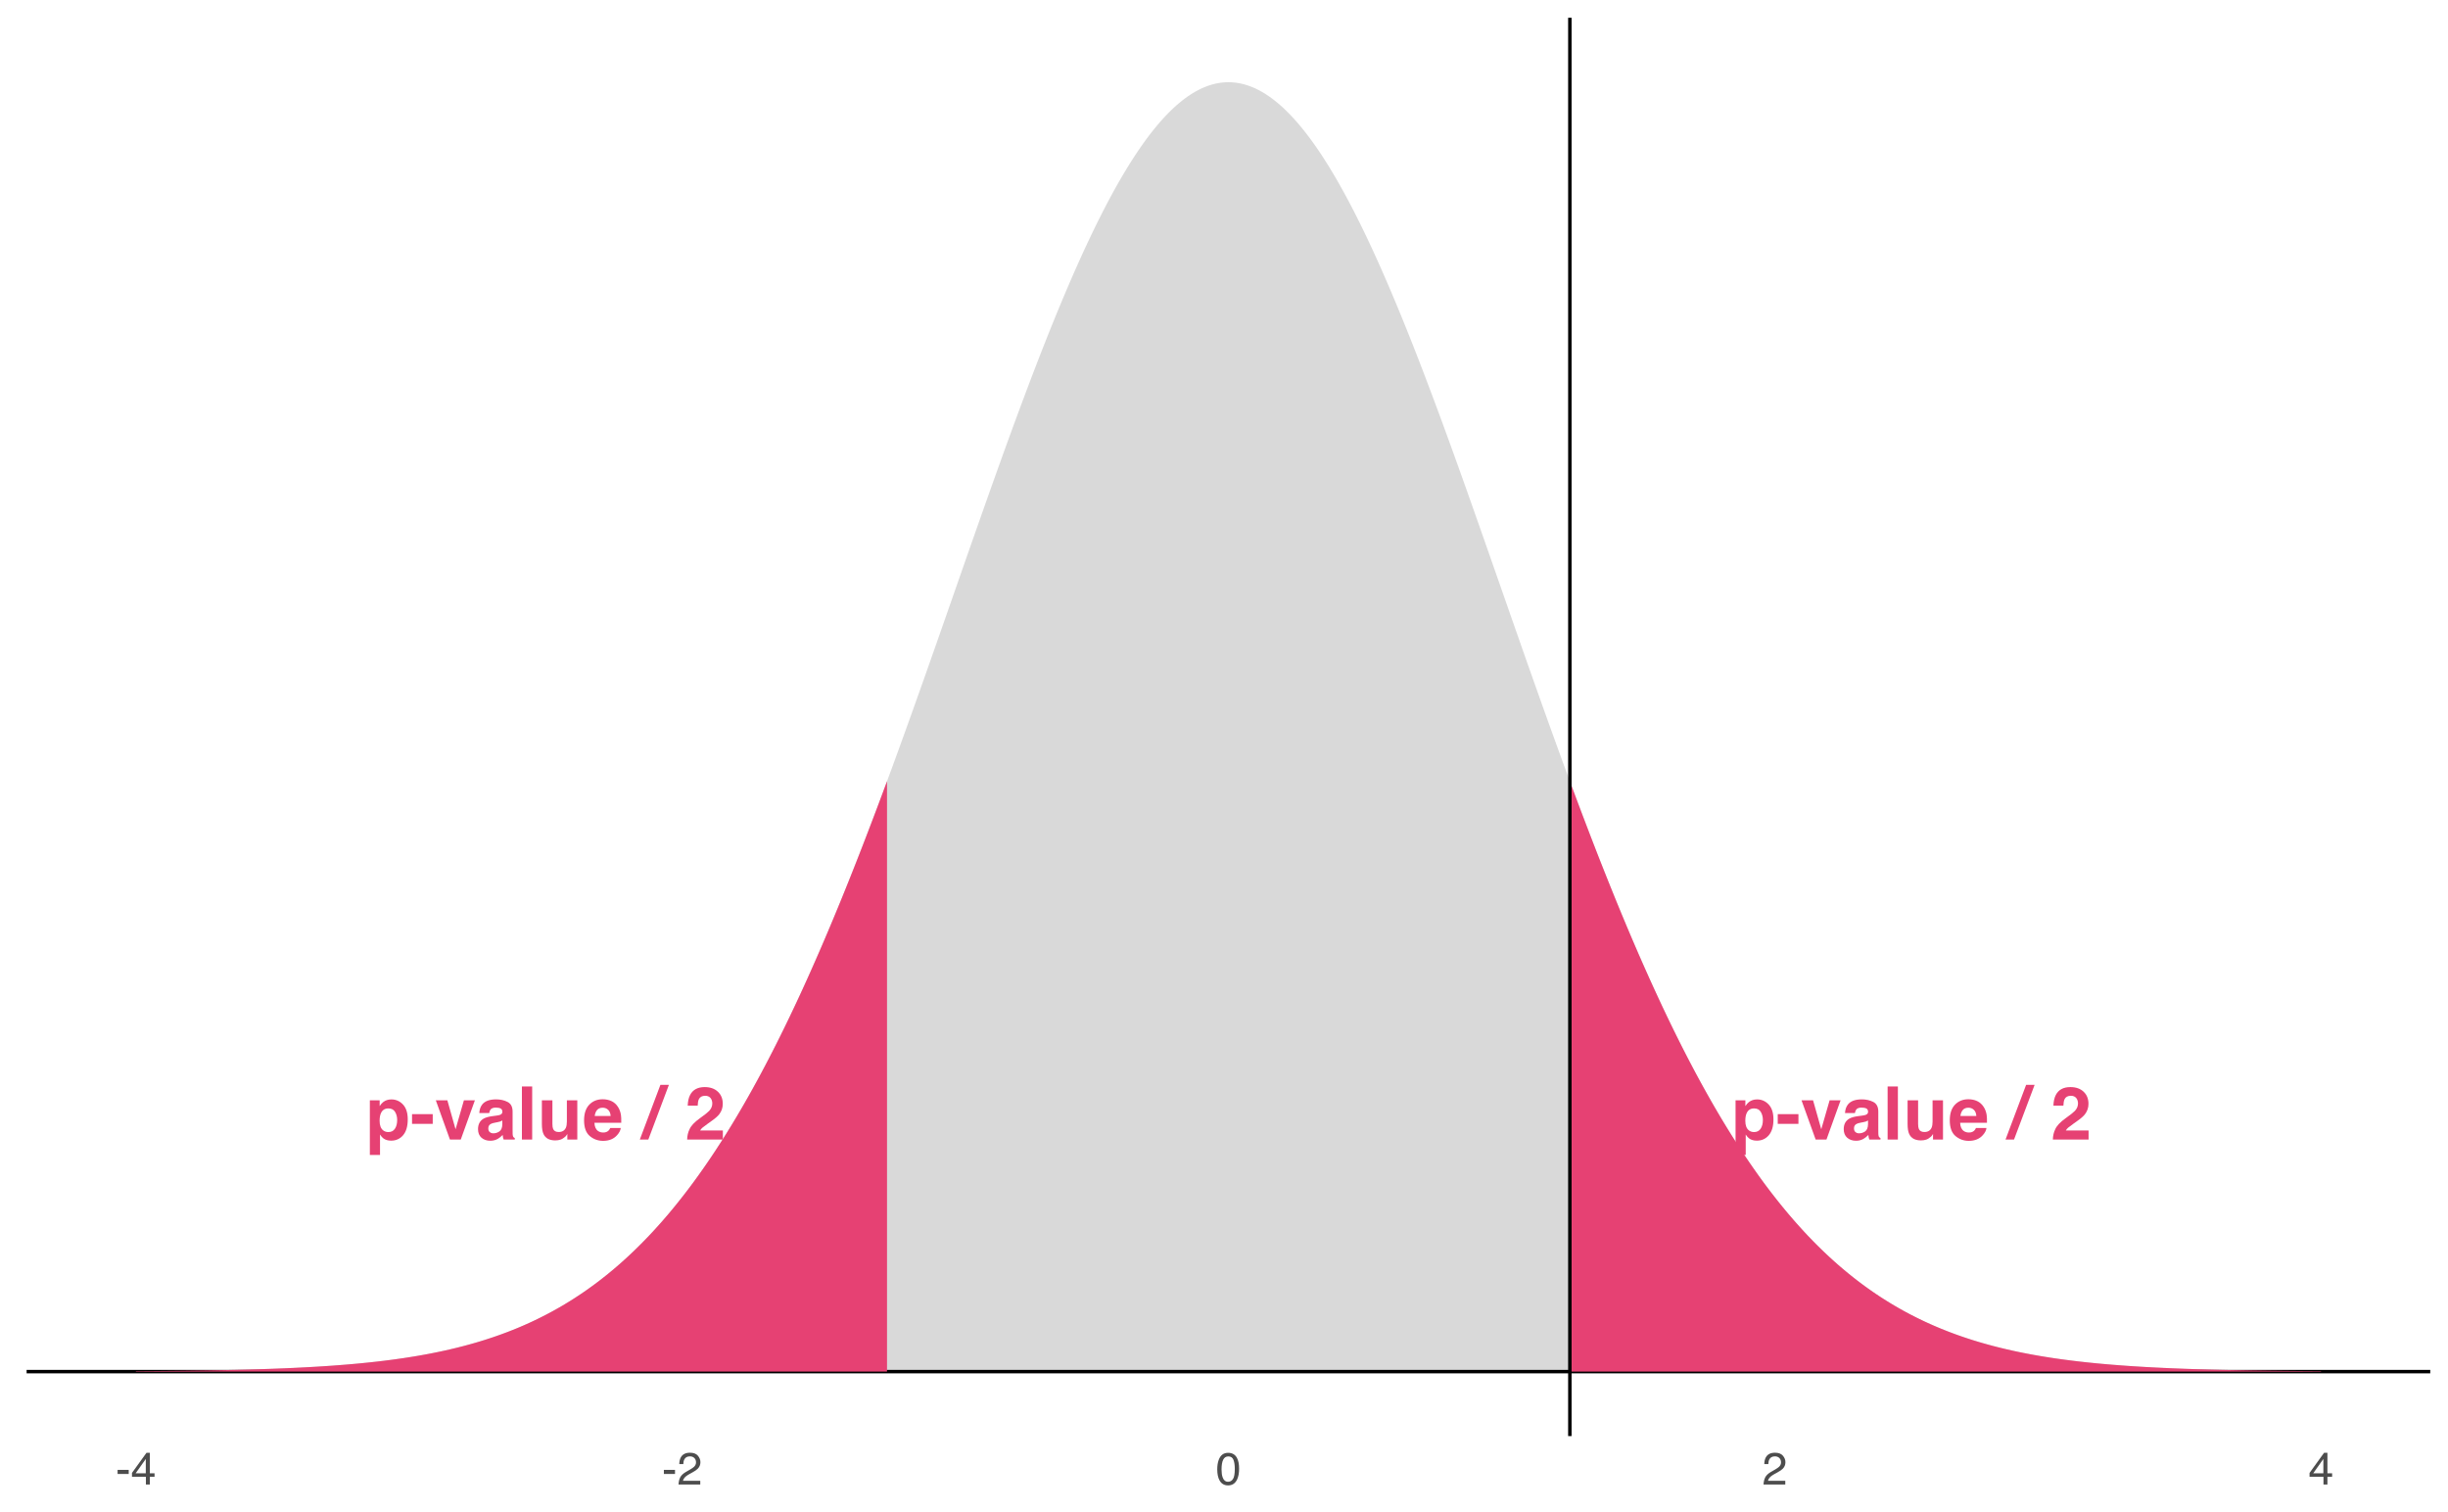 <?xml version="1.0" encoding="UTF-8"?>
<svg xmlns="http://www.w3.org/2000/svg" xmlns:xlink="http://www.w3.org/1999/xlink" width="756pt" height="467pt" viewBox="0 0 756 467" version="1.1">
<defs>
<g>
<symbol overflow="visible" id="glyph0-0">
<path style="stroke:none;" d="M 1.719 -16.391 L 14.906 -16.391 L 14.906 0 L 1.719 0 Z M 12.859 -2.047 L 12.859 -14.344 L 3.75 -14.344 L 3.75 -2.047 Z M 12.859 -2.047 "/>
</symbol>
<symbol overflow="visible" id="glyph0-1">
<path style="stroke:none;" d="M 11.625 -10.812 C 12.602 -9.77 13.094 -8.238 13.094 -6.219 C 13.094 -4.082 12.613 -2.453 11.656 -1.328 C 10.695 -0.211 9.461 0.344 7.953 0.344 C 6.984 0.344 6.18 0.102 5.547 -0.375 C 5.203 -0.645 4.863 -1.035 4.531 -1.547 L 4.531 4.766 L 1.391 4.766 L 1.391 -12.109 L 4.422 -12.109 L 4.422 -10.328 C 4.766 -10.848 5.129 -11.266 5.516 -11.578 C 6.211 -12.117 7.051 -12.391 8.031 -12.391 C 9.445 -12.391 10.645 -11.863 11.625 -10.812 Z M 9.828 -6.062 C 9.828 -6.988 9.613 -7.812 9.188 -8.531 C 8.758 -9.25 8.066 -9.609 7.109 -9.609 C 5.961 -9.609 5.176 -9.066 4.75 -7.984 C 4.52 -7.398 4.406 -6.664 4.406 -5.781 C 4.406 -4.375 4.781 -3.383 5.531 -2.812 C 5.977 -2.477 6.504 -2.312 7.109 -2.312 C 7.992 -2.312 8.664 -2.648 9.125 -3.328 C 9.594 -4.016 9.828 -4.926 9.828 -6.062 Z M 9.828 -6.062 "/>
</symbol>
<symbol overflow="visible" id="glyph0-2">
<path style="stroke:none;" d="M 0.516 -7.844 L 6.906 -7.844 L 6.906 -4.844 L 0.516 -4.844 Z M 0.516 -7.844 "/>
</symbol>
<symbol overflow="visible" id="glyph0-3">
<path style="stroke:none;" d="M 0.281 -12.109 L 3.844 -12.109 L 6.375 -3.172 L 8.953 -12.109 L 12.344 -12.109 L 7.984 0 L 4.641 0 Z M 0.281 -12.109 "/>
</symbol>
<symbol overflow="visible" id="glyph0-4">
<path style="stroke:none;" d="M 1.938 -10.812 C 2.77 -11.875 4.207 -12.406 6.25 -12.406 C 7.57 -12.406 8.75 -12.141 9.781 -11.609 C 10.812 -11.086 11.328 -10.098 11.328 -8.641 L 11.328 -3.078 C 11.328 -2.691 11.332 -2.223 11.344 -1.672 C 11.375 -1.266 11.438 -0.984 11.531 -0.828 C 11.633 -0.68 11.789 -0.562 12 -0.469 L 12 0 L 8.562 0 C 8.469 -0.238 8.398 -0.469 8.359 -0.688 C 8.316 -0.906 8.285 -1.148 8.266 -1.422 C 7.828 -0.953 7.328 -0.551 6.766 -0.219 C 6.078 0.176 5.305 0.375 4.453 0.375 C 3.348 0.375 2.438 0.062 1.719 -0.562 C 1.008 -1.188 0.656 -2.07 0.656 -3.219 C 0.656 -4.707 1.227 -5.785 2.375 -6.453 C 3.008 -6.816 3.938 -7.078 5.156 -7.234 L 6.234 -7.375 C 6.816 -7.445 7.238 -7.535 7.5 -7.641 C 7.945 -7.836 8.172 -8.141 8.172 -8.547 C 8.172 -9.047 8 -9.391 7.656 -9.578 C 7.312 -9.766 6.805 -9.859 6.141 -9.859 C 5.391 -9.859 4.859 -9.672 4.547 -9.297 C 4.328 -9.023 4.18 -8.656 4.109 -8.188 L 1.047 -8.188 C 1.109 -9.25 1.406 -10.125 1.938 -10.812 Z M 4.297 -2.297 C 4.586 -2.047 4.945 -1.922 5.375 -1.922 C 6.062 -1.922 6.691 -2.117 7.266 -2.516 C 7.836 -2.922 8.133 -3.656 8.156 -4.719 L 8.156 -5.891 C 7.957 -5.766 7.754 -5.66 7.547 -5.578 C 7.348 -5.504 7.07 -5.438 6.719 -5.375 L 6 -5.234 C 5.332 -5.117 4.852 -4.973 4.562 -4.797 C 4.07 -4.516 3.828 -4.066 3.828 -3.453 C 3.828 -2.91 3.984 -2.523 4.297 -2.297 Z M 4.297 -2.297 "/>
</symbol>
<symbol overflow="visible" id="glyph0-5">
<path style="stroke:none;" d="M 1.547 -16.391 L 4.719 -16.391 L 4.719 0 L 1.547 0 Z M 1.547 -16.391 "/>
</symbol>
<symbol overflow="visible" id="glyph0-6">
<path style="stroke:none;" d="M 9.25 -1.719 C 9.219 -1.676 9.141 -1.562 9.016 -1.375 C 8.898 -1.188 8.766 -1.023 8.609 -0.891 C 8.109 -0.441 7.625 -0.141 7.156 0.016 C 6.695 0.18 6.156 0.266 5.531 0.266 C 3.738 0.266 2.531 -0.379 1.906 -1.672 C 1.562 -2.379 1.391 -3.426 1.391 -4.812 L 1.391 -12.109 L 4.641 -12.109 L 4.641 -4.812 C 4.641 -4.125 4.719 -3.602 4.875 -3.25 C 5.164 -2.633 5.734 -2.328 6.578 -2.328 C 7.66 -2.328 8.398 -2.766 8.797 -3.641 C 9.004 -4.117 9.109 -4.75 9.109 -5.531 L 9.109 -12.109 L 12.328 -12.109 L 12.328 0 L 9.25 0 Z M 9.25 -1.719 "/>
</symbol>
<symbol overflow="visible" id="glyph0-7">
<path style="stroke:none;" d="M 11.844 -3.562 C 11.77 -2.844 11.398 -2.113 10.734 -1.375 C 9.691 -0.188 8.238 0.406 6.375 0.406 C 4.832 0.406 3.469 -0.086 2.281 -1.078 C 1.102 -2.078 0.516 -3.695 0.516 -5.938 C 0.516 -8.031 1.047 -9.633 2.109 -10.75 C 3.18 -11.875 4.566 -12.438 6.266 -12.438 C 7.266 -12.438 8.164 -12.25 8.969 -11.875 C 9.781 -11.5 10.453 -10.898 10.984 -10.078 C 11.453 -9.359 11.758 -8.523 11.906 -7.578 C 11.988 -7.023 12.02 -6.227 12 -5.188 L 3.719 -5.188 C 3.758 -3.969 4.141 -3.113 4.859 -2.625 C 5.297 -2.32 5.82 -2.172 6.438 -2.172 C 7.094 -2.172 7.625 -2.352 8.031 -2.719 C 8.25 -2.926 8.441 -3.207 8.609 -3.562 Z M 8.719 -7.266 C 8.664 -8.109 8.41 -8.742 7.953 -9.172 C 7.492 -9.609 6.93 -9.828 6.266 -9.828 C 5.523 -9.828 4.953 -9.598 4.547 -9.141 C 4.148 -8.68 3.898 -8.055 3.797 -7.266 Z M 8.719 -7.266 "/>
</symbol>
<symbol overflow="visible" id="glyph0-8">
<path style="stroke:none;" d=""/>
</symbol>
<symbol overflow="visible" id="glyph0-9">
<path style="stroke:none;" d="M -1.25 0 L 5.109 -16.891 L 7.734 -16.891 L 1.375 0 Z M -1.25 0 "/>
</symbol>
<symbol overflow="visible" id="glyph0-10">
<path style="stroke:none;" d="M 7.922 -12.844 C 7.535 -13.289 6.992 -13.516 6.297 -13.516 C 5.328 -13.516 4.672 -13.156 4.328 -12.438 C 4.129 -12.02 4.008 -11.359 3.969 -10.453 L 0.891 -10.453 C 0.941 -11.828 1.191 -12.938 1.641 -13.781 C 2.484 -15.395 3.984 -16.203 6.141 -16.203 C 7.836 -16.203 9.191 -15.727 10.203 -14.781 C 11.211 -13.832 11.719 -12.582 11.719 -11.031 C 11.719 -9.832 11.363 -8.77 10.656 -7.844 C 10.188 -7.227 9.414 -6.547 8.344 -5.797 L 7.078 -4.891 C 6.285 -4.328 5.742 -3.922 5.453 -3.672 C 5.16 -3.422 4.914 -3.129 4.719 -2.797 L 11.75 -2.797 L 11.75 0 L 0.719 0 C 0.738 -1.156 0.984 -2.211 1.453 -3.172 C 1.91 -4.242 2.977 -5.379 4.656 -6.578 C 6.113 -7.617 7.062 -8.367 7.5 -8.828 C 8.156 -9.523 8.484 -10.297 8.484 -11.141 C 8.484 -11.816 8.297 -12.383 7.922 -12.844 Z M 7.922 -12.844 "/>
</symbol>
<symbol overflow="visible" id="glyph1-0">
<path style="stroke:none;" d="M 0.453 0 L 0.453 -10.047 L 8.422 -10.047 L 8.422 0 Z M 7.172 -1.266 L 7.172 -8.781 L 1.703 -8.781 L 1.703 -1.266 Z M 7.172 -1.266 "/>
</symbol>
<symbol overflow="visible" id="glyph1-1">
<path style="stroke:none;" d="M 0.578 -4.531 L 4.016 -4.531 L 4.016 -3.266 L 0.578 -3.266 Z M 0.578 -4.531 "/>
</symbol>
<symbol overflow="visible" id="glyph1-2">
<path style="stroke:none;" d="M 4.625 -3.469 L 4.625 -7.906 L 1.484 -3.469 Z M 4.656 0 L 4.656 -2.391 L 0.359 -2.391 L 0.359 -3.594 L 4.844 -9.812 L 5.875 -9.812 L 5.875 -3.469 L 7.328 -3.469 L 7.328 -2.391 L 5.875 -2.391 L 5.875 0 Z M 4.656 0 "/>
</symbol>
<symbol overflow="visible" id="glyph1-3">
<path style="stroke:none;" d="M 0.438 0 C 0.477 -0.844 0.648 -1.578 0.953 -2.203 C 1.266 -2.828 1.859 -3.395 2.734 -3.906 L 4.047 -4.656 C 4.629 -5 5.039 -5.289 5.281 -5.531 C 5.656 -5.914 5.844 -6.352 5.844 -6.844 C 5.844 -7.406 5.672 -7.852 5.328 -8.188 C 4.984 -8.531 4.531 -8.703 3.969 -8.703 C 3.125 -8.703 2.539 -8.379 2.219 -7.734 C 2.039 -7.391 1.941 -6.914 1.922 -6.312 L 0.672 -6.312 C 0.691 -7.164 0.852 -7.863 1.156 -8.406 C 1.688 -9.352 2.625 -9.828 3.969 -9.828 C 5.094 -9.828 5.91 -9.52 6.422 -8.906 C 6.941 -8.301 7.203 -7.629 7.203 -6.891 C 7.203 -6.109 6.926 -5.438 6.375 -4.875 C 6.062 -4.551 5.488 -4.16 4.656 -3.703 L 3.719 -3.188 C 3.281 -2.938 2.93 -2.703 2.672 -2.484 C 2.211 -2.086 1.926 -1.645 1.812 -1.156 L 7.156 -1.156 L 7.156 0 Z M 0.438 0 "/>
</symbol>
<symbol overflow="visible" id="glyph1-4">
<path style="stroke:none;" d="M 3.781 -9.797 C 5.051 -9.797 5.969 -9.27 6.531 -8.219 C 6.969 -7.414 7.188 -6.312 7.188 -4.906 C 7.188 -3.57 6.988 -2.473 6.594 -1.609 C 6.02 -0.359 5.082 0.266 3.781 0.266 C 2.602 0.266 1.727 -0.242 1.156 -1.266 C 0.676 -2.117 0.438 -3.266 0.438 -4.703 C 0.438 -5.805 0.582 -6.758 0.875 -7.562 C 1.406 -9.051 2.375 -9.797 3.781 -9.797 Z M 3.781 -0.859 C 4.414 -0.859 4.922 -1.141 5.297 -1.703 C 5.672 -2.266 5.859 -3.316 5.859 -4.859 C 5.859 -5.973 5.723 -6.891 5.453 -7.609 C 5.18 -8.328 4.648 -8.688 3.859 -8.688 C 3.141 -8.688 2.609 -8.344 2.266 -7.656 C 1.93 -6.977 1.766 -5.977 1.766 -4.656 C 1.766 -3.656 1.875 -2.852 2.094 -2.25 C 2.414 -1.32 2.977 -0.859 3.781 -0.859 Z M 3.781 -0.859 "/>
</symbol>
</g>
<clipPath id="clip1">
  <path d="M 8.219 423 L 750.52 423 L 750.52 425 L 8.219 425 Z M 8.219 423 "/>
</clipPath>
<clipPath id="clip2">
  <path d="M 484 5.48 L 486 5.48 L 486 443.453 L 484 443.453 Z M 484 5.48 "/>
</clipPath>
</defs>
<g id="surface134">
<rect x="0" y="0" width="756" height="467" style="fill:rgb(100%,100%,100%);fill-opacity:1;stroke:none;"/>
<path style=" stroke:none;fill-rule:nonzero;fill:rgb(85.098%,85.098%,85.098%);fill-opacity:1;" d="M 41.961 423.41 L 42.805 423.402 L 43.648 423.398 L 44.492 423.391 L 45.336 423.387 L 46.18 423.379 L 47.02 423.375 L 53.77 423.312 L 54.613 423.301 L 55.457 423.293 L 56.301 423.281 L 57.145 423.273 L 60.52 423.227 L 61.359 423.215 L 63.047 423.191 L 63.891 423.176 L 64.734 423.164 L 69.797 423.07 L 71.484 423.031 L 72.328 423.016 L 73.172 422.996 L 74.016 422.973 L 74.859 422.953 L 75.699 422.934 L 78.23 422.863 L 79.074 422.836 L 79.918 422.812 L 83.293 422.703 L 85.824 422.609 L 86.668 422.574 L 87.512 422.543 L 88.355 422.508 L 89.199 422.469 L 90.043 422.434 L 90.883 422.395 L 91.727 422.355 L 94.258 422.227 L 95.102 422.18 L 95.945 422.137 L 96.789 422.086 L 97.633 422.039 L 98.477 421.984 L 99.32 421.934 L 101.008 421.824 L 102.695 421.707 L 104.383 421.582 L 105.223 421.516 L 106.91 421.383 L 107.754 421.312 L 109.441 421.164 L 111.129 421.008 L 111.973 420.926 L 113.66 420.754 L 115.348 420.574 L 116.191 420.48 L 117.035 420.383 L 118.723 420.18 L 119.562 420.074 L 121.25 419.855 L 122.094 419.742 L 122.938 419.621 L 123.781 419.504 L 124.625 419.379 L 126.312 419.121 L 128 418.848 L 128.844 418.707 L 130.531 418.41 L 131.375 418.258 L 133.062 417.938 L 133.902 417.773 L 134.746 417.602 L 136.434 417.25 L 137.277 417.066 L 138.965 416.684 L 139.809 416.484 L 140.652 416.281 L 141.496 416.074 L 143.184 415.645 L 144.027 415.418 L 144.871 415.188 L 145.715 414.953 L 146.559 414.715 L 147.402 414.469 L 148.246 414.215 L 149.086 413.957 L 149.93 413.691 L 150.773 413.418 L 151.617 413.141 L 152.461 412.859 L 153.305 412.566 L 154.148 412.27 L 154.992 411.965 L 155.836 411.652 L 156.68 411.336 L 157.523 411.008 L 158.367 410.676 L 159.211 410.336 L 160.055 409.988 L 160.898 409.629 L 161.742 409.266 L 162.586 408.895 L 163.426 408.512 L 164.27 408.125 L 165.113 407.727 L 165.957 407.32 L 166.801 406.906 L 167.645 406.48 L 168.488 406.051 L 169.332 405.605 L 170.176 405.156 L 171.02 404.695 L 171.863 404.223 L 172.707 403.746 L 173.551 403.254 L 174.395 402.754 L 175.238 402.242 L 176.082 401.723 L 176.926 401.191 L 177.766 400.652 L 178.609 400.098 L 179.453 399.535 L 180.297 398.961 L 181.141 398.375 L 181.984 397.777 L 182.828 397.168 L 183.672 396.547 L 184.516 395.914 L 185.359 395.27 L 186.203 394.613 L 187.047 393.945 L 187.891 393.266 L 188.734 392.57 L 189.578 391.867 L 190.422 391.145 L 191.266 390.414 L 192.109 389.668 L 192.949 388.91 L 193.793 388.137 L 194.637 387.352 L 195.48 386.555 L 196.324 385.738 L 197.168 384.91 L 198.012 384.07 L 198.855 383.215 L 199.699 382.344 L 200.543 381.461 L 201.387 380.559 L 202.23 379.645 L 203.074 378.715 L 203.918 377.773 L 204.762 376.812 L 205.605 375.836 L 206.449 374.848 L 207.289 373.84 L 208.133 372.82 L 208.977 371.781 L 209.82 370.727 L 210.664 369.656 L 211.508 368.574 L 212.352 367.469 L 213.195 366.352 L 214.039 365.219 L 214.883 364.066 L 215.727 362.898 L 216.57 361.711 L 217.414 360.512 L 218.258 359.293 L 219.102 358.055 L 219.945 356.805 L 220.789 355.535 L 221.629 354.246 L 222.473 352.941 L 223.316 351.621 L 224.16 350.281 L 225.004 348.922 L 225.848 347.551 L 226.691 346.156 L 227.535 344.75 L 228.379 343.32 L 229.223 341.875 L 230.066 340.414 L 230.91 338.934 L 231.754 337.434 L 232.598 335.918 L 233.441 334.387 L 234.285 332.836 L 235.129 331.266 L 235.973 329.68 L 236.812 328.074 L 237.656 326.453 L 238.5 324.812 L 239.344 323.156 L 240.188 321.48 L 241.031 319.785 L 241.875 318.078 L 242.719 316.348 L 243.562 314.602 L 244.406 312.84 L 245.25 311.062 L 246.094 309.262 L 246.938 307.449 L 247.781 305.617 L 248.625 303.77 L 249.469 301.906 L 250.312 300.023 L 251.152 298.125 L 251.996 296.211 L 252.84 294.281 L 253.684 292.332 L 254.527 290.371 L 255.371 288.391 L 256.215 286.398 L 257.059 284.387 L 257.902 282.363 L 258.746 280.32 L 259.59 278.266 L 260.434 276.195 L 261.277 274.109 L 262.121 272.012 L 262.965 269.898 L 263.809 267.77 L 264.652 265.629 L 265.492 263.477 L 266.336 261.309 L 267.18 259.129 L 268.023 256.934 L 268.867 254.73 L 269.711 252.512 L 270.555 250.281 L 271.398 248.043 L 272.242 245.789 L 273.086 243.527 L 273.93 241.254 L 274.773 238.969 L 275.617 236.676 L 276.461 234.375 L 277.305 232.062 L 278.148 229.738 L 278.992 227.41 L 279.836 225.07 L 280.676 222.727 L 281.52 220.371 L 282.363 218.012 L 283.207 215.645 L 284.051 213.273 L 284.895 210.895 L 286.582 206.121 L 287.426 203.727 L 288.27 201.328 L 289.957 196.523 L 292.488 189.293 L 294.176 184.465 L 295.016 182.051 L 295.859 179.633 L 297.547 174.805 L 299.234 169.984 L 300.922 165.172 L 302.609 160.375 L 303.453 157.98 L 304.297 155.594 L 305.984 150.836 L 306.828 148.469 L 307.672 146.105 L 308.516 143.75 L 309.355 141.406 L 310.199 139.07 L 311.043 136.742 L 311.887 134.422 L 312.73 132.113 L 313.574 129.816 L 314.418 127.531 L 315.262 125.258 L 316.105 123 L 316.949 120.75 L 317.793 118.52 L 318.637 116.297 L 319.48 114.094 L 320.324 111.906 L 321.168 109.73 L 322.012 107.574 L 322.855 105.434 L 323.695 103.312 L 324.539 101.207 L 325.383 99.121 L 326.227 97.055 L 327.07 95.008 L 327.914 92.98 L 328.758 90.977 L 329.602 88.992 L 330.445 87.027 L 331.289 85.086 L 332.133 83.168 L 332.977 81.273 L 333.82 79.406 L 334.664 77.559 L 335.508 75.738 L 336.352 73.941 L 337.195 72.172 L 338.039 70.43 L 338.879 68.711 L 339.723 67.023 L 340.566 65.359 L 341.41 63.727 L 342.254 62.121 L 343.098 60.547 L 343.941 59 L 344.785 57.484 L 345.629 56 L 346.473 54.543 L 347.316 53.121 L 348.16 51.73 L 349.004 50.371 L 349.848 49.043 L 350.691 47.75 L 351.535 46.488 L 352.379 45.258 L 353.219 44.066 L 354.062 42.906 L 354.906 41.781 L 355.75 40.691 L 356.594 39.641 L 357.438 38.621 L 358.281 37.637 L 359.125 36.691 L 359.969 35.781 L 360.812 34.906 L 361.656 34.07 L 362.5 33.27 L 363.344 32.508 L 364.188 31.785 L 365.031 31.098 L 365.875 30.449 L 366.719 29.84 L 367.559 29.27 L 368.402 28.738 L 369.246 28.242 L 370.09 27.789 L 370.934 27.371 L 371.777 26.996 L 372.621 26.66 L 373.465 26.363 L 374.309 26.102 L 375.152 25.883 L 375.996 25.707 L 376.84 25.566 L 377.684 25.469 L 378.527 25.406 L 379.371 25.387 L 380.215 25.406 L 381.059 25.469 L 381.902 25.566 L 382.742 25.707 L 383.586 25.883 L 384.43 26.102 L 385.273 26.363 L 386.117 26.66 L 386.961 26.996 L 387.805 27.371 L 388.648 27.789 L 389.492 28.242 L 390.336 28.738 L 391.18 29.27 L 392.023 29.84 L 392.867 30.449 L 393.711 31.098 L 394.555 31.785 L 395.398 32.508 L 396.242 33.27 L 397.082 34.07 L 397.926 34.906 L 398.77 35.781 L 399.613 36.691 L 400.457 37.637 L 401.301 38.621 L 402.145 39.641 L 402.988 40.691 L 403.832 41.781 L 404.676 42.906 L 405.52 44.066 L 406.363 45.258 L 407.207 46.488 L 408.051 47.75 L 408.895 49.043 L 409.738 50.371 L 410.582 51.73 L 411.422 53.121 L 412.266 54.543 L 413.109 56 L 413.953 57.484 L 414.797 59 L 415.641 60.547 L 416.484 62.121 L 417.328 63.727 L 418.172 65.359 L 419.016 67.023 L 419.859 68.711 L 420.703 70.43 L 421.547 72.172 L 422.391 73.941 L 423.234 75.738 L 424.078 77.559 L 424.922 79.406 L 425.766 81.273 L 426.605 83.168 L 427.449 85.086 L 428.293 87.027 L 429.137 88.992 L 429.98 90.977 L 430.824 92.98 L 431.668 95.008 L 432.512 97.055 L 433.355 99.121 L 434.199 101.207 L 435.043 103.312 L 435.887 105.434 L 436.73 107.574 L 437.574 109.73 L 438.418 111.906 L 439.262 114.094 L 440.105 116.297 L 440.945 118.52 L 441.789 120.75 L 442.633 123 L 443.477 125.258 L 444.32 127.531 L 445.164 129.816 L 446.008 132.113 L 446.852 134.422 L 447.695 136.742 L 448.539 139.07 L 449.383 141.406 L 450.227 143.75 L 451.07 146.105 L 451.914 148.469 L 452.758 150.836 L 454.445 155.594 L 455.285 157.98 L 456.129 160.375 L 457.816 165.172 L 459.504 169.984 L 461.191 174.805 L 462.879 179.633 L 463.723 182.051 L 466.254 189.293 L 468.785 196.523 L 469.629 198.926 L 470.469 201.328 L 471.312 203.727 L 472.156 206.121 L 473.844 210.895 L 474.688 213.273 L 475.531 215.645 L 476.375 218.012 L 477.219 220.371 L 478.062 222.727 L 478.906 225.07 L 479.75 227.41 L 480.594 229.738 L 481.438 232.062 L 482.281 234.375 L 483.125 236.676 L 483.969 238.969 L 484.809 241.254 L 485.652 243.527 L 486.496 245.789 L 487.34 248.043 L 488.184 250.281 L 489.027 252.512 L 489.871 254.73 L 490.715 256.934 L 491.559 259.129 L 492.402 261.309 L 493.246 263.477 L 494.09 265.629 L 494.934 267.77 L 495.777 269.898 L 496.621 272.012 L 497.465 274.109 L 498.309 276.195 L 499.148 278.266 L 499.992 280.32 L 500.836 282.363 L 501.68 284.387 L 502.523 286.398 L 503.367 288.391 L 504.211 290.371 L 505.055 292.332 L 505.898 294.281 L 506.742 296.211 L 507.586 298.125 L 508.43 300.023 L 509.273 301.906 L 510.117 303.77 L 510.961 305.617 L 511.805 307.449 L 512.648 309.262 L 513.488 311.062 L 514.332 312.84 L 515.176 314.602 L 516.02 316.348 L 516.863 318.078 L 517.707 319.785 L 518.551 321.48 L 519.395 323.156 L 520.238 324.812 L 521.082 326.453 L 521.926 328.074 L 522.77 329.68 L 523.613 331.266 L 524.457 332.836 L 525.301 334.387 L 526.145 335.918 L 526.988 337.434 L 527.832 338.934 L 528.672 340.414 L 529.516 341.875 L 530.359 343.32 L 531.203 344.75 L 532.047 346.156 L 532.891 347.551 L 533.734 348.922 L 534.578 350.281 L 535.422 351.621 L 536.266 352.941 L 537.109 354.246 L 537.953 355.535 L 538.797 356.805 L 539.641 358.055 L 540.484 359.293 L 541.328 360.512 L 542.172 361.711 L 543.012 362.898 L 543.855 364.066 L 544.699 365.219 L 545.543 366.352 L 546.387 367.469 L 547.23 368.574 L 548.074 369.656 L 548.918 370.727 L 549.762 371.781 L 550.605 372.82 L 551.449 373.84 L 552.293 374.848 L 553.137 375.836 L 553.98 376.812 L 554.824 377.773 L 555.668 378.715 L 556.512 379.645 L 557.352 380.559 L 558.195 381.461 L 559.039 382.344 L 559.883 383.215 L 560.727 384.07 L 561.57 384.91 L 562.414 385.738 L 563.258 386.555 L 564.102 387.352 L 564.945 388.137 L 565.789 388.91 L 566.633 389.668 L 567.477 390.414 L 568.32 391.145 L 569.164 391.867 L 570.008 392.57 L 570.852 393.266 L 571.695 393.945 L 572.535 394.613 L 573.379 395.27 L 574.223 395.914 L 575.066 396.547 L 575.91 397.168 L 576.754 397.777 L 577.598 398.375 L 578.441 398.961 L 579.285 399.535 L 580.129 400.098 L 580.973 400.652 L 581.816 401.191 L 582.66 401.723 L 583.504 402.242 L 584.348 402.754 L 585.191 403.254 L 586.035 403.746 L 586.875 404.223 L 587.719 404.695 L 588.562 405.156 L 589.406 405.605 L 590.25 406.051 L 591.094 406.48 L 591.938 406.906 L 592.781 407.32 L 593.625 407.727 L 594.469 408.125 L 595.312 408.512 L 596.156 408.895 L 597 409.266 L 597.844 409.629 L 598.688 409.988 L 599.531 410.336 L 600.375 410.676 L 601.215 411.008 L 602.059 411.336 L 602.902 411.652 L 603.746 411.965 L 604.59 412.27 L 605.434 412.566 L 606.277 412.859 L 607.121 413.141 L 607.965 413.418 L 608.809 413.691 L 609.652 413.957 L 610.496 414.215 L 611.34 414.469 L 612.184 414.715 L 613.027 414.953 L 613.871 415.188 L 614.715 415.418 L 615.559 415.645 L 616.398 415.859 L 617.242 416.074 L 618.086 416.281 L 618.93 416.484 L 619.773 416.684 L 621.461 417.066 L 622.305 417.25 L 623.992 417.602 L 624.836 417.773 L 625.68 417.938 L 627.367 418.258 L 628.211 418.41 L 629.898 418.707 L 630.738 418.848 L 632.426 419.121 L 634.113 419.379 L 634.957 419.504 L 635.801 419.621 L 636.645 419.742 L 637.488 419.855 L 639.176 420.074 L 640.02 420.18 L 641.707 420.383 L 642.551 420.48 L 643.395 420.574 L 644.238 420.664 L 645.078 420.754 L 646.766 420.926 L 647.609 421.008 L 649.297 421.164 L 650.984 421.312 L 651.828 421.383 L 654.359 421.582 L 656.047 421.707 L 657.734 421.824 L 659.422 421.934 L 660.262 421.984 L 661.105 422.039 L 661.949 422.086 L 662.793 422.137 L 663.637 422.18 L 664.48 422.227 L 667.012 422.355 L 668.699 422.434 L 669.543 422.469 L 670.387 422.508 L 671.23 422.543 L 672.074 422.574 L 672.918 422.609 L 673.762 422.641 L 674.602 422.672 L 675.445 422.703 L 678.82 422.812 L 679.664 422.836 L 680.508 422.863 L 683.039 422.934 L 684.727 422.973 L 685.57 422.996 L 686.414 423.016 L 687.258 423.031 L 688.102 423.051 L 688.941 423.07 L 694.004 423.164 L 694.848 423.176 L 695.691 423.191 L 701.598 423.273 L 702.441 423.281 L 703.281 423.293 L 704.125 423.301 L 704.969 423.312 L 711.719 423.375 L 712.562 423.379 L 713.406 423.387 L 714.25 423.391 L 715.094 423.398 L 715.938 423.402 L 716.781 423.41 L 716.781 423.543 L 41.961 423.543 Z M 41.961 423.41 "/>
<g clip-path="url(#clip1)" clip-rule="nonzero">
<path style="fill:none;stroke-width:1.067;stroke-linecap:butt;stroke-linejoin:round;stroke:rgb(0%,0%,0%);stroke-opacity:1;stroke-miterlimit:10;" d="M 8.219 423.543 L 750.52 423.543 "/>
</g>
<path style=" stroke:none;fill-rule:nonzero;fill:rgb(90.196%,25.49%,45.098%);fill-opacity:1;" d="M 41.961 423.41 L 42.805 423.402 L 43.648 423.398 L 44.492 423.391 L 45.336 423.387 L 46.18 423.379 L 47.02 423.375 L 53.77 423.312 L 54.613 423.301 L 55.457 423.293 L 56.301 423.281 L 57.145 423.273 L 60.52 423.227 L 61.359 423.215 L 63.047 423.191 L 63.891 423.176 L 64.734 423.164 L 69.797 423.07 L 71.484 423.031 L 72.328 423.016 L 73.172 422.996 L 74.016 422.973 L 74.859 422.953 L 75.699 422.934 L 78.23 422.863 L 79.074 422.836 L 79.918 422.812 L 83.293 422.703 L 85.824 422.609 L 86.668 422.574 L 87.512 422.543 L 88.355 422.508 L 89.199 422.469 L 90.043 422.434 L 90.883 422.395 L 91.727 422.355 L 94.258 422.227 L 95.102 422.18 L 95.945 422.137 L 96.789 422.086 L 97.633 422.039 L 98.477 421.984 L 99.32 421.934 L 101.008 421.824 L 102.695 421.707 L 104.383 421.582 L 105.223 421.516 L 106.91 421.383 L 107.754 421.312 L 109.441 421.164 L 111.129 421.008 L 111.973 420.926 L 113.66 420.754 L 115.348 420.574 L 116.191 420.48 L 117.035 420.383 L 118.723 420.18 L 119.562 420.074 L 121.25 419.855 L 122.094 419.742 L 122.938 419.621 L 123.781 419.504 L 124.625 419.379 L 126.312 419.121 L 128 418.848 L 128.844 418.707 L 130.531 418.41 L 131.375 418.258 L 133.062 417.938 L 133.902 417.773 L 134.746 417.602 L 136.434 417.25 L 137.277 417.066 L 138.965 416.684 L 139.809 416.484 L 140.652 416.281 L 141.496 416.074 L 143.184 415.645 L 144.027 415.418 L 144.871 415.188 L 145.715 414.953 L 146.559 414.715 L 147.402 414.469 L 148.246 414.215 L 149.086 413.957 L 149.93 413.691 L 150.773 413.418 L 151.617 413.141 L 152.461 412.859 L 153.305 412.566 L 154.148 412.27 L 154.992 411.965 L 155.836 411.652 L 156.68 411.336 L 157.523 411.008 L 158.367 410.676 L 159.211 410.336 L 160.055 409.988 L 160.898 409.629 L 161.742 409.266 L 162.586 408.895 L 163.426 408.512 L 164.27 408.125 L 165.113 407.727 L 165.957 407.32 L 166.801 406.906 L 167.645 406.48 L 168.488 406.051 L 169.332 405.605 L 170.176 405.156 L 171.02 404.695 L 171.863 404.223 L 172.707 403.746 L 173.551 403.254 L 174.395 402.754 L 175.238 402.242 L 176.082 401.723 L 176.926 401.191 L 177.766 400.652 L 178.609 400.098 L 179.453 399.535 L 180.297 398.961 L 181.141 398.375 L 181.984 397.777 L 182.828 397.168 L 183.672 396.547 L 184.516 395.914 L 185.359 395.27 L 186.203 394.613 L 187.047 393.945 L 187.891 393.266 L 188.734 392.57 L 189.578 391.867 L 190.422 391.145 L 191.266 390.414 L 192.109 389.668 L 192.949 388.91 L 193.793 388.137 L 194.637 387.352 L 195.48 386.555 L 196.324 385.738 L 197.168 384.91 L 198.012 384.07 L 198.855 383.215 L 199.699 382.344 L 200.543 381.461 L 201.387 380.559 L 202.23 379.645 L 203.074 378.715 L 203.918 377.773 L 204.762 376.812 L 205.605 375.836 L 206.449 374.848 L 207.289 373.84 L 208.133 372.82 L 208.977 371.781 L 209.82 370.727 L 210.664 369.656 L 211.508 368.574 L 212.352 367.469 L 213.195 366.352 L 214.039 365.219 L 214.883 364.066 L 215.727 362.898 L 216.57 361.711 L 217.414 360.512 L 218.258 359.293 L 219.102 358.055 L 219.945 356.805 L 220.789 355.535 L 221.629 354.246 L 222.473 352.941 L 223.316 351.621 L 224.16 350.281 L 225.004 348.922 L 225.848 347.551 L 226.691 346.156 L 227.535 344.75 L 228.379 343.32 L 229.223 341.875 L 230.066 340.414 L 230.91 338.934 L 231.754 337.434 L 232.598 335.918 L 233.441 334.387 L 234.285 332.836 L 235.129 331.266 L 235.973 329.68 L 236.812 328.074 L 237.656 326.453 L 238.5 324.812 L 239.344 323.156 L 240.188 321.48 L 241.031 319.785 L 241.875 318.078 L 242.719 316.348 L 243.562 314.602 L 244.406 312.84 L 245.25 311.062 L 246.094 309.262 L 246.938 307.449 L 247.781 305.617 L 248.625 303.77 L 249.469 301.906 L 250.312 300.023 L 251.152 298.125 L 251.996 296.211 L 252.84 294.281 L 253.684 292.332 L 254.527 290.371 L 255.371 288.391 L 256.215 286.398 L 257.059 284.387 L 257.902 282.363 L 258.746 280.32 L 259.59 278.266 L 260.434 276.195 L 261.277 274.109 L 262.121 272.012 L 262.965 269.898 L 263.809 267.77 L 264.652 265.629 L 265.492 263.477 L 266.336 261.309 L 267.18 259.129 L 268.023 256.934 L 268.867 254.73 L 269.711 252.512 L 270.555 250.281 L 271.398 248.043 L 272.242 245.789 L 273.086 243.527 L 273.93 241.254 L 273.93 423.543 L 41.961 423.543 Z M 41.961 423.41 "/>
<path style=" stroke:none;fill-rule:nonzero;fill:rgb(90.196%,25.49%,45.098%);fill-opacity:1;" d="M 484.809 241.254 L 485.652 243.527 L 486.496 245.789 L 487.34 248.043 L 488.184 250.281 L 489.027 252.512 L 489.871 254.73 L 490.715 256.934 L 491.559 259.129 L 492.402 261.309 L 493.246 263.477 L 494.09 265.629 L 494.934 267.77 L 495.777 269.898 L 496.621 272.012 L 497.465 274.109 L 498.309 276.195 L 499.148 278.266 L 499.992 280.32 L 500.836 282.363 L 501.68 284.387 L 502.523 286.398 L 503.367 288.391 L 504.211 290.371 L 505.055 292.332 L 505.898 294.281 L 506.742 296.211 L 507.586 298.125 L 508.43 300.023 L 509.273 301.906 L 510.117 303.77 L 510.961 305.617 L 511.805 307.449 L 512.648 309.262 L 513.488 311.062 L 514.332 312.84 L 515.176 314.602 L 516.02 316.348 L 516.863 318.078 L 517.707 319.785 L 518.551 321.48 L 519.395 323.156 L 520.238 324.812 L 521.082 326.453 L 521.926 328.074 L 522.77 329.68 L 523.613 331.266 L 524.457 332.836 L 525.301 334.387 L 526.145 335.918 L 526.988 337.434 L 527.832 338.934 L 528.672 340.414 L 529.516 341.875 L 530.359 343.32 L 531.203 344.75 L 532.047 346.156 L 532.891 347.551 L 533.734 348.922 L 534.578 350.281 L 535.422 351.621 L 536.266 352.941 L 537.109 354.246 L 537.953 355.535 L 538.797 356.805 L 539.641 358.055 L 540.484 359.293 L 541.328 360.512 L 542.172 361.711 L 543.012 362.898 L 543.855 364.066 L 544.699 365.219 L 545.543 366.352 L 546.387 367.469 L 547.23 368.574 L 548.074 369.656 L 548.918 370.727 L 549.762 371.781 L 550.605 372.82 L 551.449 373.84 L 552.293 374.848 L 553.137 375.836 L 553.98 376.812 L 554.824 377.773 L 555.668 378.715 L 556.512 379.645 L 557.352 380.559 L 558.195 381.461 L 559.039 382.344 L 559.883 383.215 L 560.727 384.07 L 561.57 384.91 L 562.414 385.738 L 563.258 386.555 L 564.102 387.352 L 564.945 388.137 L 565.789 388.91 L 566.633 389.668 L 567.477 390.414 L 568.32 391.145 L 569.164 391.867 L 570.008 392.57 L 570.852 393.266 L 571.695 393.945 L 572.535 394.613 L 573.379 395.27 L 574.223 395.914 L 575.066 396.547 L 575.91 397.168 L 576.754 397.777 L 577.598 398.375 L 578.441 398.961 L 579.285 399.535 L 580.129 400.098 L 580.973 400.652 L 581.816 401.191 L 582.66 401.723 L 583.504 402.242 L 584.348 402.754 L 585.191 403.254 L 586.035 403.746 L 586.875 404.223 L 587.719 404.695 L 588.562 405.156 L 589.406 405.605 L 590.25 406.051 L 591.094 406.48 L 591.938 406.906 L 592.781 407.32 L 593.625 407.727 L 594.469 408.125 L 595.312 408.512 L 596.156 408.895 L 597 409.266 L 597.844 409.629 L 598.688 409.988 L 599.531 410.336 L 600.375 410.676 L 601.215 411.008 L 602.059 411.336 L 602.902 411.652 L 603.746 411.965 L 604.59 412.27 L 605.434 412.566 L 606.277 412.859 L 607.121 413.141 L 607.965 413.418 L 608.809 413.691 L 609.652 413.957 L 610.496 414.215 L 611.34 414.469 L 612.184 414.715 L 613.027 414.953 L 613.871 415.188 L 614.715 415.418 L 615.559 415.645 L 616.398 415.859 L 617.242 416.074 L 618.086 416.281 L 618.93 416.484 L 619.773 416.684 L 621.461 417.066 L 622.305 417.25 L 623.992 417.602 L 624.836 417.773 L 625.68 417.938 L 627.367 418.258 L 628.211 418.41 L 629.898 418.707 L 630.738 418.848 L 632.426 419.121 L 634.113 419.379 L 634.957 419.504 L 635.801 419.621 L 636.645 419.742 L 637.488 419.855 L 639.176 420.074 L 640.02 420.18 L 641.707 420.383 L 642.551 420.48 L 643.395 420.574 L 644.238 420.664 L 645.078 420.754 L 646.766 420.926 L 647.609 421.008 L 649.297 421.164 L 650.984 421.312 L 651.828 421.383 L 654.359 421.582 L 656.047 421.707 L 657.734 421.824 L 659.422 421.934 L 660.262 421.984 L 661.105 422.039 L 661.949 422.086 L 662.793 422.137 L 663.637 422.18 L 664.48 422.227 L 667.012 422.355 L 668.699 422.434 L 669.543 422.469 L 670.387 422.508 L 671.23 422.543 L 672.074 422.574 L 672.918 422.609 L 673.762 422.641 L 674.602 422.672 L 675.445 422.703 L 678.82 422.812 L 679.664 422.836 L 680.508 422.863 L 683.039 422.934 L 684.727 422.973 L 685.57 422.996 L 686.414 423.016 L 687.258 423.031 L 688.102 423.051 L 688.941 423.07 L 694.004 423.164 L 694.848 423.176 L 695.691 423.191 L 701.598 423.273 L 702.441 423.281 L 703.281 423.293 L 704.125 423.301 L 704.969 423.312 L 711.719 423.375 L 712.562 423.379 L 713.406 423.387 L 714.25 423.391 L 715.094 423.398 L 715.938 423.402 L 716.781 423.41 L 716.781 423.543 L 484.809 423.543 Z M 484.809 241.254 "/>
<g clip-path="url(#clip2)" clip-rule="nonzero">
<path style="fill:none;stroke-width:1.067;stroke-linecap:butt;stroke-linejoin:round;stroke:rgb(0%,0%,0%);stroke-opacity:1;stroke-miterlimit:10;" d="M 484.809 443.449 L 484.809 5.48 "/>
</g>
<g style="fill:rgb(90.196%,25.49%,45.098%);fill-opacity:1;">
  <use xlink:href="#glyph0-1" x="534.59" y="351.891"/>
  <use xlink:href="#glyph0-2" x="548.494" y="351.891"/>
  <use xlink:href="#glyph0-3" x="556.074" y="351.891"/>
  <use xlink:href="#glyph0-4" x="568.733" y="351.891"/>
  <use xlink:href="#glyph0-5" x="581.392" y="351.891"/>
  <use xlink:href="#glyph0-6" x="587.716" y="351.891"/>
  <use xlink:href="#glyph0-7" x="601.621" y="351.891"/>
  <use xlink:href="#glyph0-8" x="614.28" y="351.891"/>
  <use xlink:href="#glyph0-9" x="620.604" y="351.891"/>
  <use xlink:href="#glyph0-8" x="626.928" y="351.891"/>
  <use xlink:href="#glyph0-10" x="633.252" y="351.891"/>
</g>
<g style="fill:rgb(90.196%,25.49%,45.098%);fill-opacity:1;">
  <use xlink:href="#glyph0-1" x="112.828" y="351.891"/>
  <use xlink:href="#glyph0-2" x="126.732" y="351.891"/>
  <use xlink:href="#glyph0-3" x="134.312" y="351.891"/>
  <use xlink:href="#glyph0-4" x="146.971" y="351.891"/>
  <use xlink:href="#glyph0-5" x="159.631" y="351.891"/>
  <use xlink:href="#glyph0-6" x="165.955" y="351.891"/>
  <use xlink:href="#glyph0-7" x="179.859" y="351.891"/>
  <use xlink:href="#glyph0-8" x="192.518" y="351.891"/>
  <use xlink:href="#glyph0-9" x="198.842" y="351.891"/>
  <use xlink:href="#glyph0-8" x="205.166" y="351.891"/>
  <use xlink:href="#glyph0-10" x="211.49" y="351.891"/>
</g>
<g style="fill:rgb(30.196%,30.196%,30.196%);fill-opacity:1;">
  <use xlink:href="#glyph1-1" x="35.738" y="458.426"/>
  <use xlink:href="#glyph1-2" x="40.4" y="458.426"/>
</g>
<g style="fill:rgb(30.196%,30.196%,30.196%);fill-opacity:1;">
  <use xlink:href="#glyph1-1" x="204.441" y="458.426"/>
  <use xlink:href="#glyph1-3" x="209.104" y="458.426"/>
</g>
<g style="fill:rgb(30.196%,30.196%,30.196%);fill-opacity:1;">
  <use xlink:href="#glyph1-4" x="375.477" y="458.426"/>
</g>
<g style="fill:rgb(30.196%,30.196%,30.196%);fill-opacity:1;">
  <use xlink:href="#glyph1-3" x="544.18" y="458.426"/>
</g>
<g style="fill:rgb(30.196%,30.196%,30.196%);fill-opacity:1;">
  <use xlink:href="#glyph1-2" x="712.887" y="458.426"/>
</g>
</g>
</svg>
